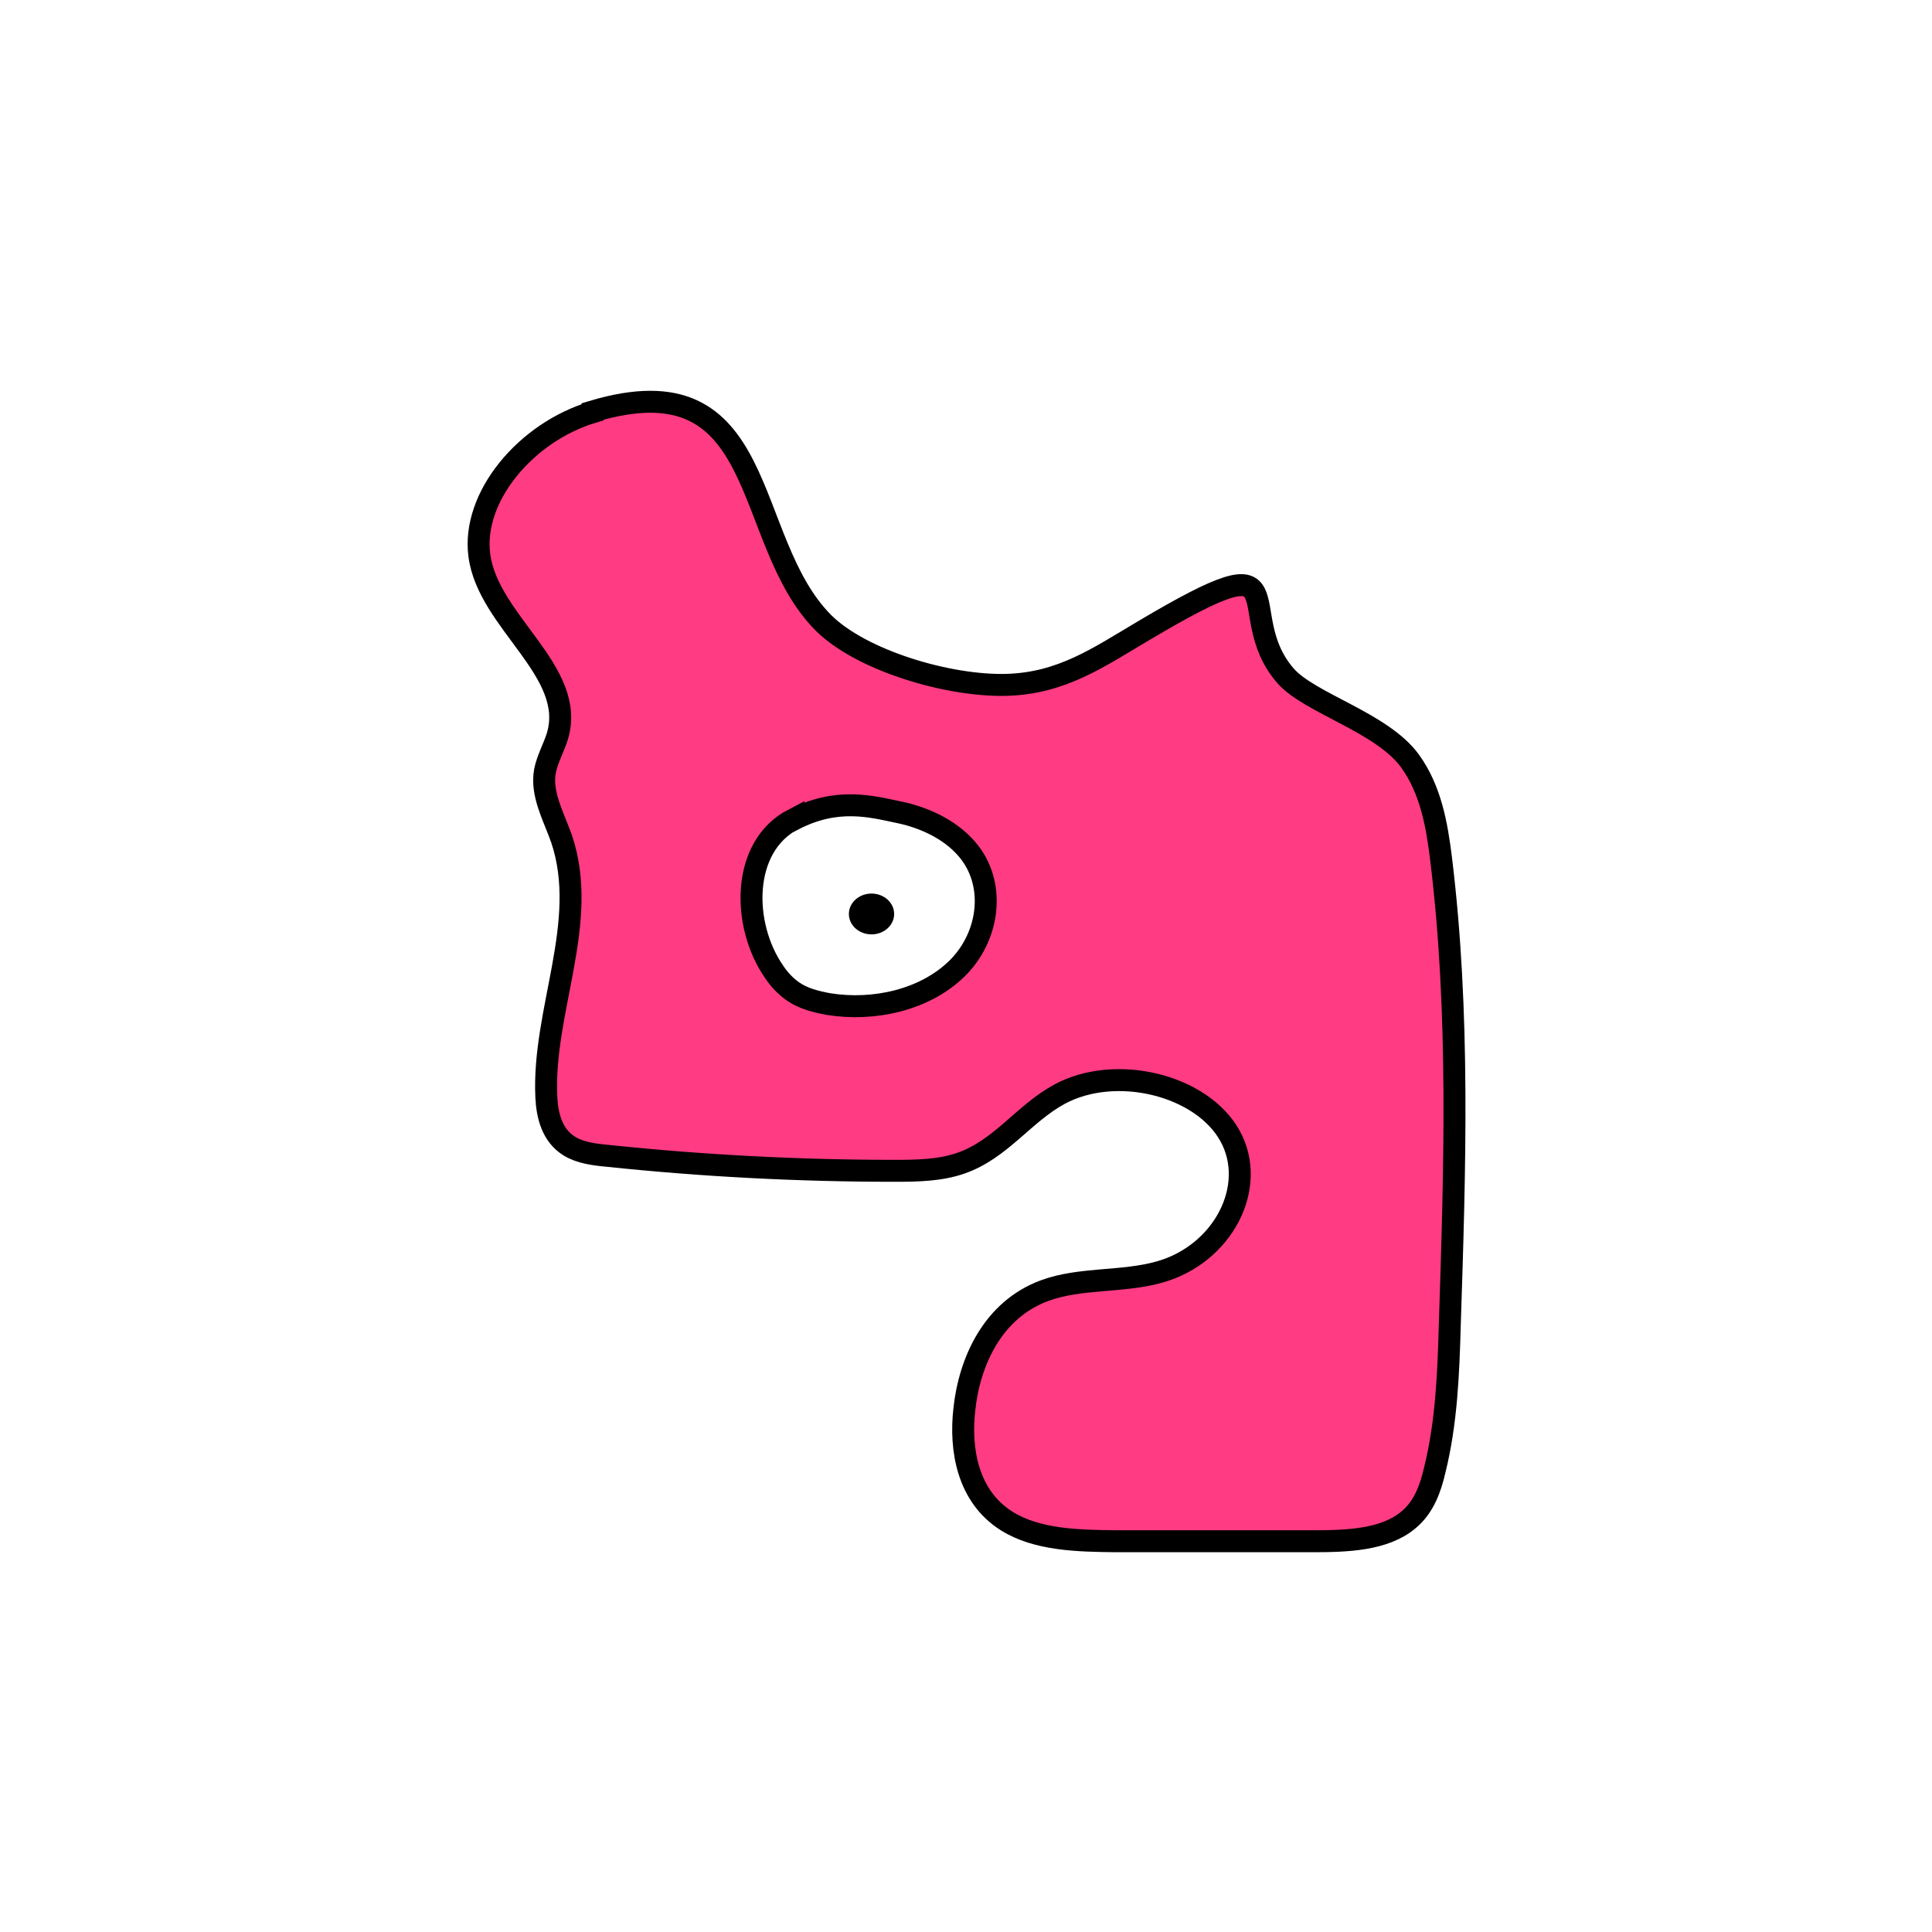 <svg width="1760" height="1760" viewBox="0 0 1760 1760" fill="none" xmlns="http://www.w3.org/2000/svg">
<rect width="1760" height="1760" fill="white"/>
<path d="M539.778 375.533C479.186 393.774 429.534 452.706 436.687 506.025C444.682 566.711 525.472 611.611 507.799 670.543C504.433 681.417 498.542 691.59 496.438 702.465C492.651 723.512 504.433 743.858 511.586 764.203C537.253 840.323 493.913 920.653 497.7 999.579C498.542 1016.07 502.749 1034.31 518.739 1044.13C528.417 1050.09 541.461 1051.85 553.243 1052.9C639.923 1062.02 727.445 1066.58 814.967 1066.58C835.585 1066.58 856.624 1066.23 875.559 1059.56C911.746 1046.93 932.364 1014.66 965.184 996.773C1016.52 969.061 1094.78 988.354 1120.45 1034.66C1146.12 1080.96 1114.14 1142.7 1056.07 1158.84C1022.41 1168.31 984.12 1163.75 951.72 1175.67C904.172 1193.21 883.133 1240.57 878.504 1283.71C874.297 1320.55 881.45 1362.99 916.795 1385.44C944.567 1402.98 982.016 1403.68 1016.94 1404.03C1076.69 1404.03 1136.02 1404.03 1195.77 1404.03C1226.91 1404.03 1261.41 1402.98 1283.29 1384.39C1297.18 1372.81 1303.07 1355.98 1306.86 1339.84C1317.8 1295.99 1319.48 1251.09 1320.74 1206.19C1325.37 1064.83 1330 922.758 1312.75 782.093C1308.96 751.575 1303.49 719.654 1284.56 693.345C1258.89 657.916 1192.83 640.727 1170.94 615.471C1120.45 557.241 1189.88 486.732 1042.61 574.077C1000.95 598.632 967.709 622.486 916.795 623.889C863.356 625.292 784.25 601.438 750.167 567.412C674.427 491.643 702.619 326.073 539.778 374.832V375.533Z" fill="#FF3B83" stroke="black" stroke-width="20" stroke-miterlimit="10"/>
<path d="M722.814 746.311C674.845 771.217 675.687 842.778 705.141 885.223C709.77 892.239 715.661 898.552 722.814 903.463C732.071 909.777 743.432 912.584 754.793 914.689C796.45 921.354 842.315 910.83 871.349 882.767C900.382 854.704 907.535 808.4 883.551 776.83C868.824 757.536 844.419 745.259 819.172 739.998C793.925 734.736 762.788 725.966 722.814 746.663V746.311Z" fill="white" stroke="black" stroke-width="20" stroke-miterlimit="10"/>
<path d="M793.923 851.196C805.31 851.196 814.541 842.873 814.541 832.605C814.541 822.337 805.31 814.012 793.923 814.012C782.536 814.012 773.305 822.337 773.305 832.605C773.305 842.873 782.536 851.196 793.923 851.196Z" fill="black"/>
</svg>
